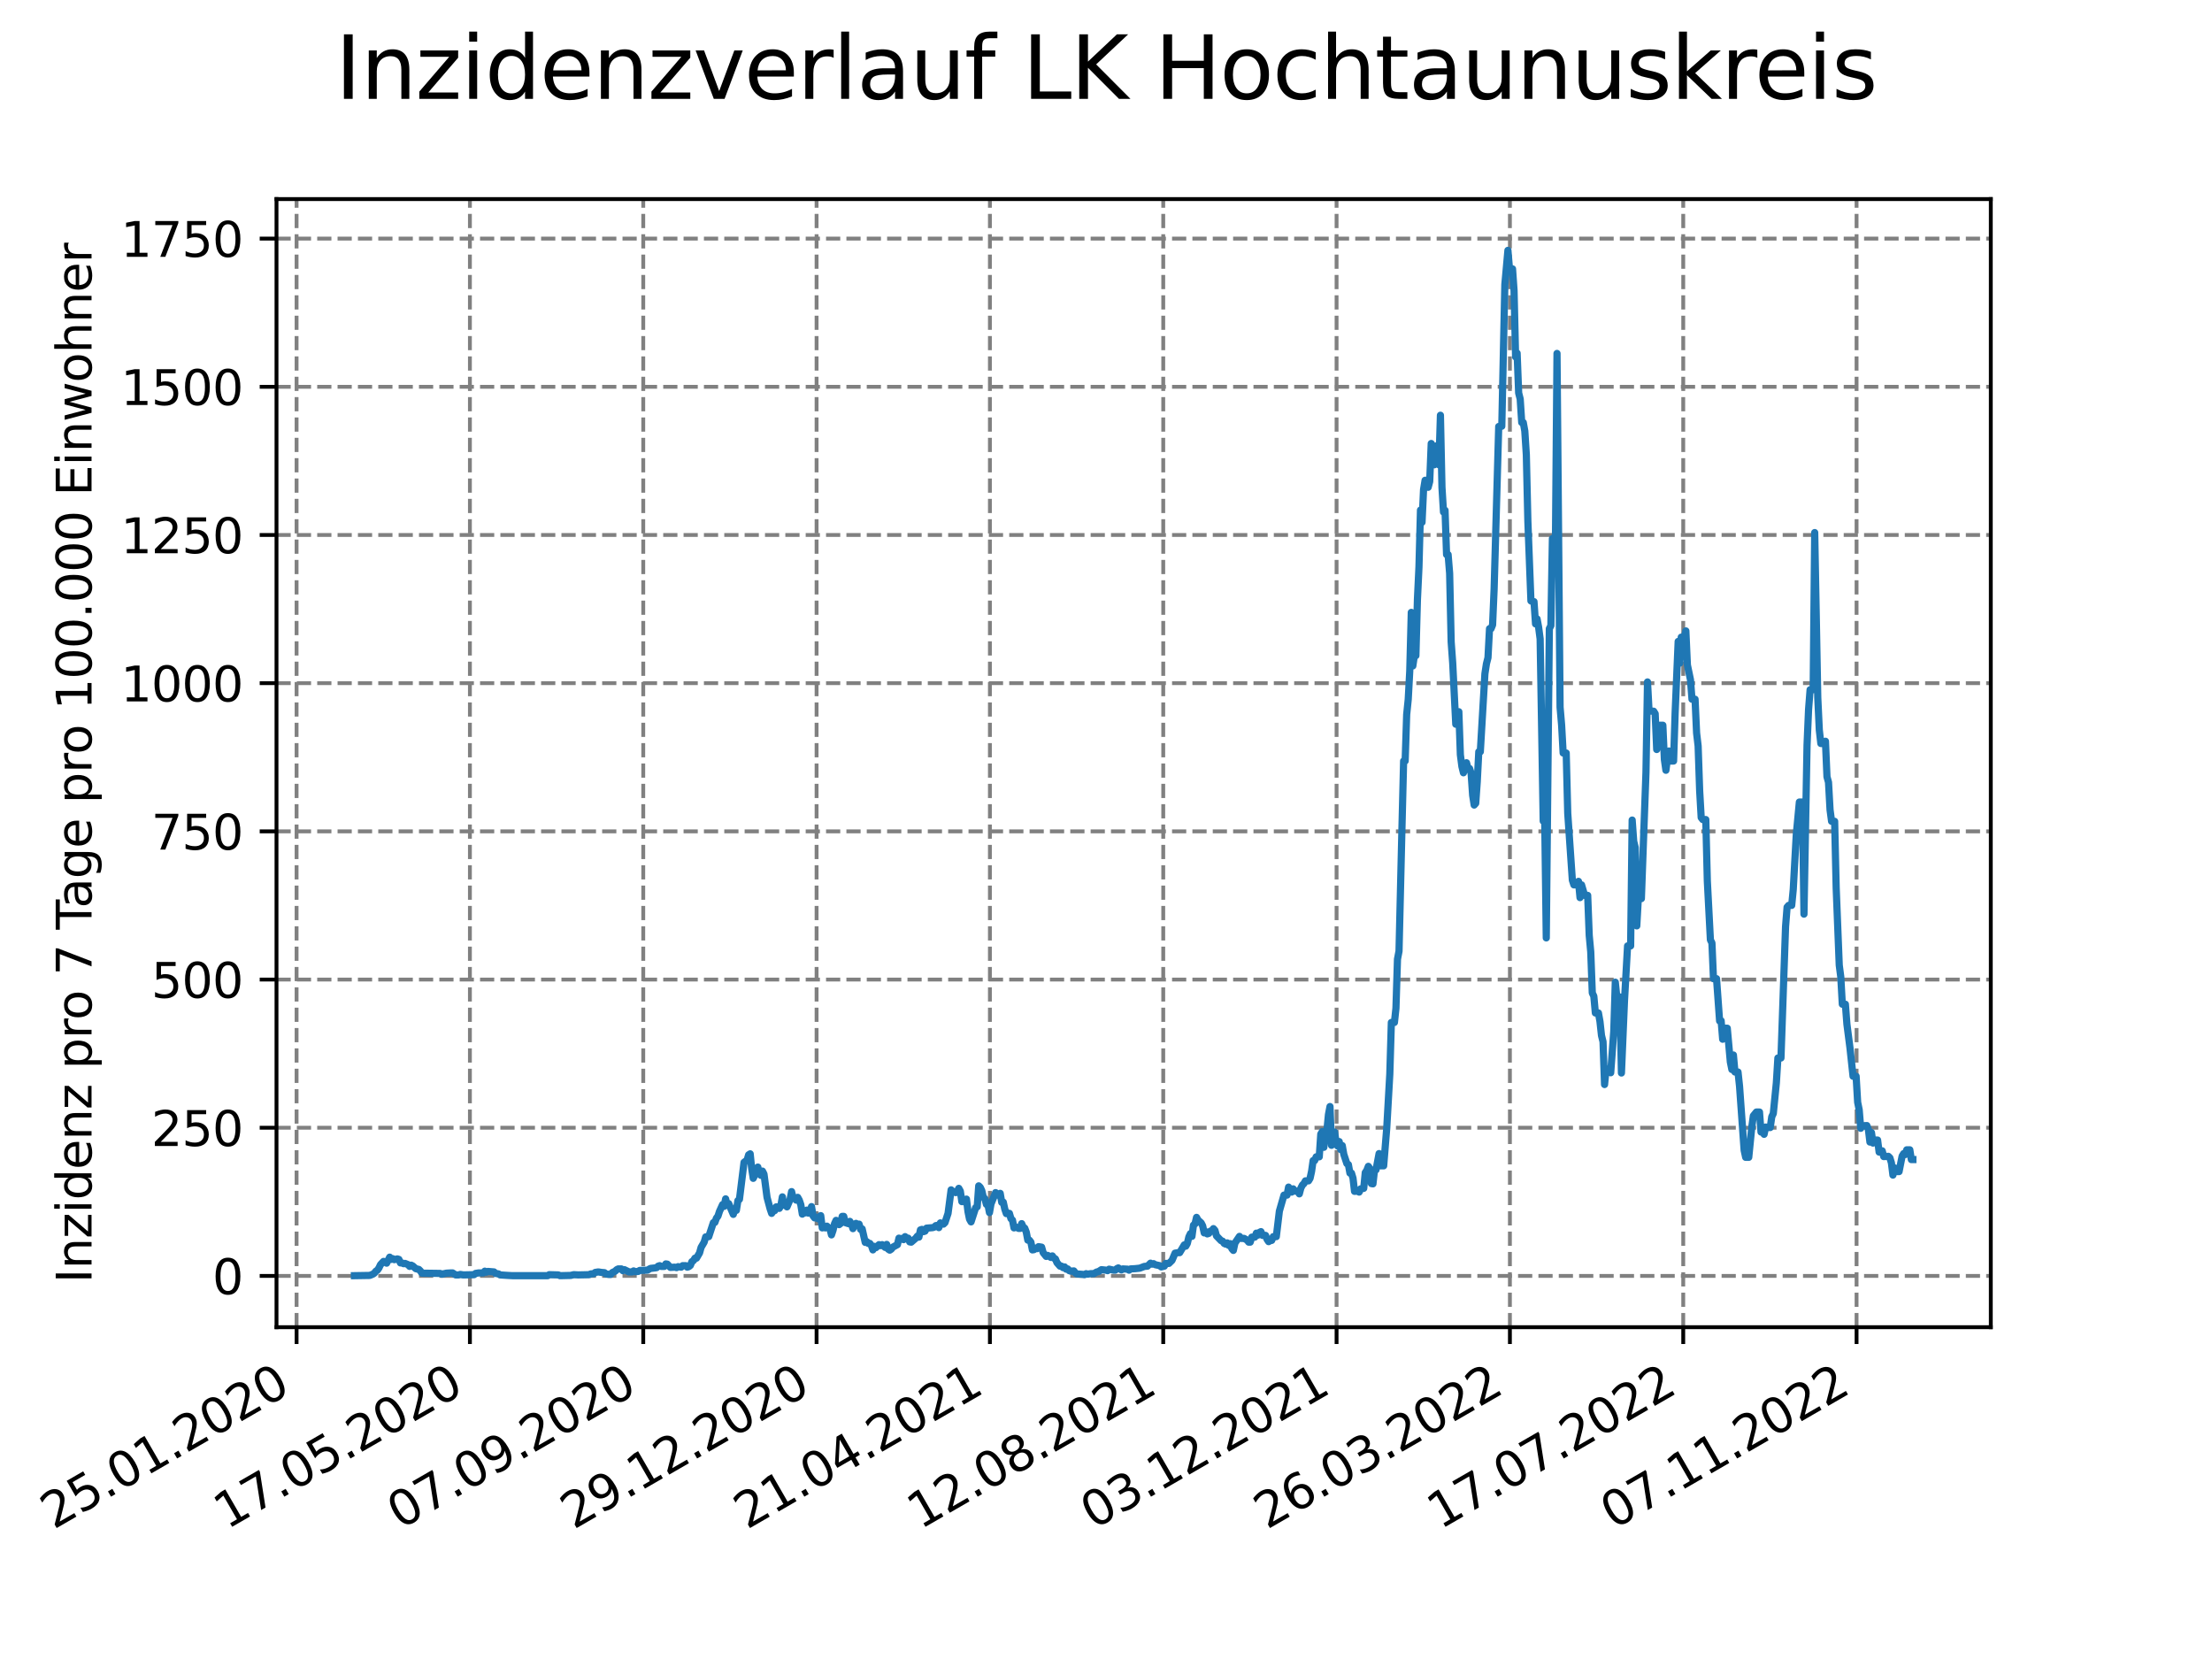 <?xml version="1.0" encoding="utf-8" standalone="no"?>
<!DOCTYPE svg PUBLIC "-//W3C//DTD SVG 1.1//EN"
  "http://www.w3.org/Graphics/SVG/1.1/DTD/svg11.dtd">
<svg xmlns:xlink="http://www.w3.org/1999/xlink" width="460.8pt" height="345.6pt" viewBox="0 0 460.8 345.6" xmlns="http://www.w3.org/2000/svg" version="1.1">
 <defs>
  <style type="text/css">*{stroke-linejoin: round; stroke-linecap: butt}</style>
 </defs>
 <g id="figure_1">
  <g id="patch_1">
   <path d="M 0 345.6 
L 460.8 345.6 
L 460.8 0 
L 0 0 
z
" style="fill: #ffffff"/>
  </g>
  <g id="axes_1">
   <g id="patch_2">
    <path d="M 57.6 276.48 
L 414.72 276.48 
L 414.72 41.472 
L 57.6 41.472 
z
" style="fill: #ffffff"/>
   </g>
   <g id="matplotlib.axis_1">
    <g id="xtick_1">
     <g id="line2d_1">
      <path d="M 61.783 276.48 
L 61.783 41.472 
" clip-path="url(#pf476e5c299)" style="fill: none; stroke-dasharray: 2.96,1.28; stroke-dashoffset: 0; stroke: #808080; stroke-width: 0.8"/>
     </g>
     <g id="line2d_2">
      <defs>
       <path id="m85872a857e" d="M 0 0 
L 0 3.5 
" style="stroke: #000000; stroke-width: 0.8"/>
      </defs>
      <g>
       <use xlink:href="#m85872a857e" x="61.783" y="276.48" style="stroke: #000000; stroke-width: 0.8"/>
      </g>
     </g>
     <g id="text_1">
      <!-- 25.01.2020 -->
      <g transform="translate(11.158 318.689) rotate(-30) scale(0.1 -0.1)">
       <defs>
        <path id="DejaVuSans-32" d="M 1228 531 
L 3431 531 
L 3431 0 
L 469 0 
L 469 531 
Q 828 903 1448 1529 
Q 2069 2156 2228 2338 
Q 2531 2678 2651 2914 
Q 2772 3150 2772 3378 
Q 2772 3750 2511 3984 
Q 2250 4219 1831 4219 
Q 1534 4219 1204 4116 
Q 875 4013 500 3803 
L 500 4441 
Q 881 4594 1212 4672 
Q 1544 4750 1819 4750 
Q 2544 4750 2975 4387 
Q 3406 4025 3406 3419 
Q 3406 3131 3298 2873 
Q 3191 2616 2906 2266 
Q 2828 2175 2409 1742 
Q 1991 1309 1228 531 
z
" transform="scale(0.016)"/>
        <path id="DejaVuSans-35" d="M 691 4666 
L 3169 4666 
L 3169 4134 
L 1269 4134 
L 1269 2991 
Q 1406 3038 1543 3061 
Q 1681 3084 1819 3084 
Q 2600 3084 3056 2656 
Q 3513 2228 3513 1497 
Q 3513 744 3044 326 
Q 2575 -91 1722 -91 
Q 1428 -91 1123 -41 
Q 819 9 494 109 
L 494 744 
Q 775 591 1075 516 
Q 1375 441 1709 441 
Q 2250 441 2565 725 
Q 2881 1009 2881 1497 
Q 2881 1984 2565 2268 
Q 2250 2553 1709 2553 
Q 1456 2553 1204 2497 
Q 953 2441 691 2322 
L 691 4666 
z
" transform="scale(0.016)"/>
        <path id="DejaVuSans-2e" d="M 684 794 
L 1344 794 
L 1344 0 
L 684 0 
L 684 794 
z
" transform="scale(0.016)"/>
        <path id="DejaVuSans-30" d="M 2034 4250 
Q 1547 4250 1301 3770 
Q 1056 3291 1056 2328 
Q 1056 1369 1301 889 
Q 1547 409 2034 409 
Q 2525 409 2770 889 
Q 3016 1369 3016 2328 
Q 3016 3291 2770 3770 
Q 2525 4250 2034 4250 
z
M 2034 4750 
Q 2819 4750 3233 4129 
Q 3647 3509 3647 2328 
Q 3647 1150 3233 529 
Q 2819 -91 2034 -91 
Q 1250 -91 836 529 
Q 422 1150 422 2328 
Q 422 3509 836 4129 
Q 1250 4750 2034 4750 
z
" transform="scale(0.016)"/>
        <path id="DejaVuSans-31" d="M 794 531 
L 1825 531 
L 1825 4091 
L 703 3866 
L 703 4441 
L 1819 4666 
L 2450 4666 
L 2450 531 
L 3481 531 
L 3481 0 
L 794 0 
L 794 531 
z
" transform="scale(0.016)"/>
       </defs>
       <use xlink:href="#DejaVuSans-32"/>
       <use xlink:href="#DejaVuSans-35" x="63.623"/>
       <use xlink:href="#DejaVuSans-2e" x="127.246"/>
       <use xlink:href="#DejaVuSans-30" x="159.033"/>
       <use xlink:href="#DejaVuSans-31" x="222.656"/>
       <use xlink:href="#DejaVuSans-2e" x="286.279"/>
       <use xlink:href="#DejaVuSans-32" x="318.066"/>
       <use xlink:href="#DejaVuSans-30" x="381.689"/>
       <use xlink:href="#DejaVuSans-32" x="445.312"/>
       <use xlink:href="#DejaVuSans-30" x="508.936"/>
      </g>
     </g>
    </g>
    <g id="xtick_2">
     <g id="line2d_3">
      <path d="M 97.892 276.48 
L 97.892 41.472 
" clip-path="url(#pf476e5c299)" style="fill: none; stroke-dasharray: 2.96,1.28; stroke-dashoffset: 0; stroke: #808080; stroke-width: 0.8"/>
     </g>
     <g id="line2d_4">
      <g>
       <use xlink:href="#m85872a857e" x="97.892" y="276.48" style="stroke: #000000; stroke-width: 0.8"/>
      </g>
     </g>
     <g id="text_2">
      <!-- 17.05.2020 -->
      <g transform="translate(47.266 318.689) rotate(-30) scale(0.1 -0.1)">
       <defs>
        <path id="DejaVuSans-37" d="M 525 4666 
L 3525 4666 
L 3525 4397 
L 1831 0 
L 1172 0 
L 2766 4134 
L 525 4134 
L 525 4666 
z
" transform="scale(0.016)"/>
       </defs>
       <use xlink:href="#DejaVuSans-31"/>
       <use xlink:href="#DejaVuSans-37" x="63.623"/>
       <use xlink:href="#DejaVuSans-2e" x="127.246"/>
       <use xlink:href="#DejaVuSans-30" x="159.033"/>
       <use xlink:href="#DejaVuSans-35" x="222.656"/>
       <use xlink:href="#DejaVuSans-2e" x="286.279"/>
       <use xlink:href="#DejaVuSans-32" x="318.066"/>
       <use xlink:href="#DejaVuSans-30" x="381.689"/>
       <use xlink:href="#DejaVuSans-32" x="445.312"/>
       <use xlink:href="#DejaVuSans-30" x="508.936"/>
      </g>
     </g>
    </g>
    <g id="xtick_3">
     <g id="line2d_5">
      <path d="M 134 276.48 
L 134 41.472 
" clip-path="url(#pf476e5c299)" style="fill: none; stroke-dasharray: 2.96,1.28; stroke-dashoffset: 0; stroke: #808080; stroke-width: 0.8"/>
     </g>
     <g id="line2d_6">
      <g>
       <use xlink:href="#m85872a857e" x="134" y="276.48" style="stroke: #000000; stroke-width: 0.8"/>
      </g>
     </g>
     <g id="text_3">
      <!-- 07.09.2020 -->
      <g transform="translate(83.375 318.689) rotate(-30) scale(0.1 -0.1)">
       <defs>
        <path id="DejaVuSans-39" d="M 703 97 
L 703 672 
Q 941 559 1184 500 
Q 1428 441 1663 441 
Q 2288 441 2617 861 
Q 2947 1281 2994 2138 
Q 2813 1869 2534 1725 
Q 2256 1581 1919 1581 
Q 1219 1581 811 2004 
Q 403 2428 403 3163 
Q 403 3881 828 4315 
Q 1253 4750 1959 4750 
Q 2769 4750 3195 4129 
Q 3622 3509 3622 2328 
Q 3622 1225 3098 567 
Q 2575 -91 1691 -91 
Q 1453 -91 1209 -44 
Q 966 3 703 97 
z
M 1959 2075 
Q 2384 2075 2632 2365 
Q 2881 2656 2881 3163 
Q 2881 3666 2632 3958 
Q 2384 4250 1959 4250 
Q 1534 4250 1286 3958 
Q 1038 3666 1038 3163 
Q 1038 2656 1286 2365 
Q 1534 2075 1959 2075 
z
" transform="scale(0.016)"/>
       </defs>
       <use xlink:href="#DejaVuSans-30"/>
       <use xlink:href="#DejaVuSans-37" x="63.623"/>
       <use xlink:href="#DejaVuSans-2e" x="127.246"/>
       <use xlink:href="#DejaVuSans-30" x="159.033"/>
       <use xlink:href="#DejaVuSans-39" x="222.656"/>
       <use xlink:href="#DejaVuSans-2e" x="286.279"/>
       <use xlink:href="#DejaVuSans-32" x="318.066"/>
       <use xlink:href="#DejaVuSans-30" x="381.689"/>
       <use xlink:href="#DejaVuSans-32" x="445.312"/>
       <use xlink:href="#DejaVuSans-30" x="508.936"/>
      </g>
     </g>
    </g>
    <g id="xtick_4">
     <g id="line2d_7">
      <path d="M 170.108 276.48 
L 170.108 41.472 
" clip-path="url(#pf476e5c299)" style="fill: none; stroke-dasharray: 2.96,1.28; stroke-dashoffset: 0; stroke: #808080; stroke-width: 0.8"/>
     </g>
     <g id="line2d_8">
      <g>
       <use xlink:href="#m85872a857e" x="170.108" y="276.48" style="stroke: #000000; stroke-width: 0.8"/>
      </g>
     </g>
     <g id="text_4">
      <!-- 29.12.2020 -->
      <g transform="translate(119.483 318.689) rotate(-30) scale(0.1 -0.1)">
       <use xlink:href="#DejaVuSans-32"/>
       <use xlink:href="#DejaVuSans-39" x="63.623"/>
       <use xlink:href="#DejaVuSans-2e" x="127.246"/>
       <use xlink:href="#DejaVuSans-31" x="159.033"/>
       <use xlink:href="#DejaVuSans-32" x="222.656"/>
       <use xlink:href="#DejaVuSans-2e" x="286.279"/>
       <use xlink:href="#DejaVuSans-32" x="318.066"/>
       <use xlink:href="#DejaVuSans-30" x="381.689"/>
       <use xlink:href="#DejaVuSans-32" x="445.312"/>
       <use xlink:href="#DejaVuSans-30" x="508.936"/>
      </g>
     </g>
    </g>
    <g id="xtick_5">
     <g id="line2d_9">
      <path d="M 206.216 276.48 
L 206.216 41.472 
" clip-path="url(#pf476e5c299)" style="fill: none; stroke-dasharray: 2.96,1.28; stroke-dashoffset: 0; stroke: #808080; stroke-width: 0.8"/>
     </g>
     <g id="line2d_10">
      <g>
       <use xlink:href="#m85872a857e" x="206.216" y="276.48" style="stroke: #000000; stroke-width: 0.8"/>
      </g>
     </g>
     <g id="text_5">
      <!-- 21.04.2021 -->
      <g transform="translate(155.591 318.689) rotate(-30) scale(0.1 -0.1)">
       <defs>
        <path id="DejaVuSans-34" d="M 2419 4116 
L 825 1625 
L 2419 1625 
L 2419 4116 
z
M 2253 4666 
L 3047 4666 
L 3047 1625 
L 3713 1625 
L 3713 1100 
L 3047 1100 
L 3047 0 
L 2419 0 
L 2419 1100 
L 313 1100 
L 313 1709 
L 2253 4666 
z
" transform="scale(0.016)"/>
       </defs>
       <use xlink:href="#DejaVuSans-32"/>
       <use xlink:href="#DejaVuSans-31" x="63.623"/>
       <use xlink:href="#DejaVuSans-2e" x="127.246"/>
       <use xlink:href="#DejaVuSans-30" x="159.033"/>
       <use xlink:href="#DejaVuSans-34" x="222.656"/>
       <use xlink:href="#DejaVuSans-2e" x="286.279"/>
       <use xlink:href="#DejaVuSans-32" x="318.066"/>
       <use xlink:href="#DejaVuSans-30" x="381.689"/>
       <use xlink:href="#DejaVuSans-32" x="445.312"/>
       <use xlink:href="#DejaVuSans-31" x="508.936"/>
      </g>
     </g>
    </g>
    <g id="xtick_6">
     <g id="line2d_11">
      <path d="M 242.324 276.48 
L 242.324 41.472 
" clip-path="url(#pf476e5c299)" style="fill: none; stroke-dasharray: 2.96,1.28; stroke-dashoffset: 0; stroke: #808080; stroke-width: 0.8"/>
     </g>
     <g id="line2d_12">
      <g>
       <use xlink:href="#m85872a857e" x="242.324" y="276.48" style="stroke: #000000; stroke-width: 0.8"/>
      </g>
     </g>
     <g id="text_6">
      <!-- 12.08.2021 -->
      <g transform="translate(191.699 318.689) rotate(-30) scale(0.1 -0.1)">
       <defs>
        <path id="DejaVuSans-38" d="M 2034 2216 
Q 1584 2216 1326 1975 
Q 1069 1734 1069 1313 
Q 1069 891 1326 650 
Q 1584 409 2034 409 
Q 2484 409 2743 651 
Q 3003 894 3003 1313 
Q 3003 1734 2745 1975 
Q 2488 2216 2034 2216 
z
M 1403 2484 
Q 997 2584 770 2862 
Q 544 3141 544 3541 
Q 544 4100 942 4425 
Q 1341 4750 2034 4750 
Q 2731 4750 3128 4425 
Q 3525 4100 3525 3541 
Q 3525 3141 3298 2862 
Q 3072 2584 2669 2484 
Q 3125 2378 3379 2068 
Q 3634 1759 3634 1313 
Q 3634 634 3220 271 
Q 2806 -91 2034 -91 
Q 1263 -91 848 271 
Q 434 634 434 1313 
Q 434 1759 690 2068 
Q 947 2378 1403 2484 
z
M 1172 3481 
Q 1172 3119 1398 2916 
Q 1625 2713 2034 2713 
Q 2441 2713 2670 2916 
Q 2900 3119 2900 3481 
Q 2900 3844 2670 4047 
Q 2441 4250 2034 4250 
Q 1625 4250 1398 4047 
Q 1172 3844 1172 3481 
z
" transform="scale(0.016)"/>
       </defs>
       <use xlink:href="#DejaVuSans-31"/>
       <use xlink:href="#DejaVuSans-32" x="63.623"/>
       <use xlink:href="#DejaVuSans-2e" x="127.246"/>
       <use xlink:href="#DejaVuSans-30" x="159.033"/>
       <use xlink:href="#DejaVuSans-38" x="222.656"/>
       <use xlink:href="#DejaVuSans-2e" x="286.279"/>
       <use xlink:href="#DejaVuSans-32" x="318.066"/>
       <use xlink:href="#DejaVuSans-30" x="381.689"/>
       <use xlink:href="#DejaVuSans-32" x="445.312"/>
       <use xlink:href="#DejaVuSans-31" x="508.936"/>
      </g>
     </g>
    </g>
    <g id="xtick_7">
     <g id="line2d_13">
      <path d="M 278.433 276.48 
L 278.433 41.472 
" clip-path="url(#pf476e5c299)" style="fill: none; stroke-dasharray: 2.96,1.28; stroke-dashoffset: 0; stroke: #808080; stroke-width: 0.8"/>
     </g>
     <g id="line2d_14">
      <g>
       <use xlink:href="#m85872a857e" x="278.433" y="276.48" style="stroke: #000000; stroke-width: 0.8"/>
      </g>
     </g>
     <g id="text_7">
      <!-- 03.12.2021 -->
      <g transform="translate(227.808 318.689) rotate(-30) scale(0.1 -0.1)">
       <defs>
        <path id="DejaVuSans-33" d="M 2597 2516 
Q 3050 2419 3304 2112 
Q 3559 1806 3559 1356 
Q 3559 666 3084 287 
Q 2609 -91 1734 -91 
Q 1441 -91 1130 -33 
Q 819 25 488 141 
L 488 750 
Q 750 597 1062 519 
Q 1375 441 1716 441 
Q 2309 441 2620 675 
Q 2931 909 2931 1356 
Q 2931 1769 2642 2001 
Q 2353 2234 1838 2234 
L 1294 2234 
L 1294 2753 
L 1863 2753 
Q 2328 2753 2575 2939 
Q 2822 3125 2822 3475 
Q 2822 3834 2567 4026 
Q 2313 4219 1838 4219 
Q 1578 4219 1281 4162 
Q 984 4106 628 3988 
L 628 4550 
Q 988 4650 1302 4700 
Q 1616 4750 1894 4750 
Q 2613 4750 3031 4423 
Q 3450 4097 3450 3541 
Q 3450 3153 3228 2886 
Q 3006 2619 2597 2516 
z
" transform="scale(0.016)"/>
       </defs>
       <use xlink:href="#DejaVuSans-30"/>
       <use xlink:href="#DejaVuSans-33" x="63.623"/>
       <use xlink:href="#DejaVuSans-2e" x="127.246"/>
       <use xlink:href="#DejaVuSans-31" x="159.033"/>
       <use xlink:href="#DejaVuSans-32" x="222.656"/>
       <use xlink:href="#DejaVuSans-2e" x="286.279"/>
       <use xlink:href="#DejaVuSans-32" x="318.066"/>
       <use xlink:href="#DejaVuSans-30" x="381.689"/>
       <use xlink:href="#DejaVuSans-32" x="445.312"/>
       <use xlink:href="#DejaVuSans-31" x="508.936"/>
      </g>
     </g>
    </g>
    <g id="xtick_8">
     <g id="line2d_15">
      <path d="M 314.541 276.48 
L 314.541 41.472 
" clip-path="url(#pf476e5c299)" style="fill: none; stroke-dasharray: 2.96,1.28; stroke-dashoffset: 0; stroke: #808080; stroke-width: 0.8"/>
     </g>
     <g id="line2d_16">
      <g>
       <use xlink:href="#m85872a857e" x="314.541" y="276.48" style="stroke: #000000; stroke-width: 0.8"/>
      </g>
     </g>
     <g id="text_8">
      <!-- 26.03.2022 -->
      <g transform="translate(263.916 318.689) rotate(-30) scale(0.1 -0.1)">
       <defs>
        <path id="DejaVuSans-36" d="M 2113 2584 
Q 1688 2584 1439 2293 
Q 1191 2003 1191 1497 
Q 1191 994 1439 701 
Q 1688 409 2113 409 
Q 2538 409 2786 701 
Q 3034 994 3034 1497 
Q 3034 2003 2786 2293 
Q 2538 2584 2113 2584 
z
M 3366 4563 
L 3366 3988 
Q 3128 4100 2886 4159 
Q 2644 4219 2406 4219 
Q 1781 4219 1451 3797 
Q 1122 3375 1075 2522 
Q 1259 2794 1537 2939 
Q 1816 3084 2150 3084 
Q 2853 3084 3261 2657 
Q 3669 2231 3669 1497 
Q 3669 778 3244 343 
Q 2819 -91 2113 -91 
Q 1303 -91 875 529 
Q 447 1150 447 2328 
Q 447 3434 972 4092 
Q 1497 4750 2381 4750 
Q 2619 4750 2861 4703 
Q 3103 4656 3366 4563 
z
" transform="scale(0.016)"/>
       </defs>
       <use xlink:href="#DejaVuSans-32"/>
       <use xlink:href="#DejaVuSans-36" x="63.623"/>
       <use xlink:href="#DejaVuSans-2e" x="127.246"/>
       <use xlink:href="#DejaVuSans-30" x="159.033"/>
       <use xlink:href="#DejaVuSans-33" x="222.656"/>
       <use xlink:href="#DejaVuSans-2e" x="286.279"/>
       <use xlink:href="#DejaVuSans-32" x="318.066"/>
       <use xlink:href="#DejaVuSans-30" x="381.689"/>
       <use xlink:href="#DejaVuSans-32" x="445.312"/>
       <use xlink:href="#DejaVuSans-32" x="508.936"/>
      </g>
     </g>
    </g>
    <g id="xtick_9">
     <g id="line2d_17">
      <path d="M 350.649 276.48 
L 350.649 41.472 
" clip-path="url(#pf476e5c299)" style="fill: none; stroke-dasharray: 2.96,1.28; stroke-dashoffset: 0; stroke: #808080; stroke-width: 0.8"/>
     </g>
     <g id="line2d_18">
      <g>
       <use xlink:href="#m85872a857e" x="350.649" y="276.48" style="stroke: #000000; stroke-width: 0.8"/>
      </g>
     </g>
     <g id="text_9">
      <!-- 17.07.2022 -->
      <g transform="translate(300.024 318.689) rotate(-30) scale(0.1 -0.1)">
       <use xlink:href="#DejaVuSans-31"/>
       <use xlink:href="#DejaVuSans-37" x="63.623"/>
       <use xlink:href="#DejaVuSans-2e" x="127.246"/>
       <use xlink:href="#DejaVuSans-30" x="159.033"/>
       <use xlink:href="#DejaVuSans-37" x="222.656"/>
       <use xlink:href="#DejaVuSans-2e" x="286.279"/>
       <use xlink:href="#DejaVuSans-32" x="318.066"/>
       <use xlink:href="#DejaVuSans-30" x="381.689"/>
       <use xlink:href="#DejaVuSans-32" x="445.312"/>
       <use xlink:href="#DejaVuSans-32" x="508.936"/>
      </g>
     </g>
    </g>
    <g id="xtick_10">
     <g id="line2d_19">
      <path d="M 386.757 276.48 
L 386.757 41.472 
" clip-path="url(#pf476e5c299)" style="fill: none; stroke-dasharray: 2.96,1.28; stroke-dashoffset: 0; stroke: #808080; stroke-width: 0.8"/>
     </g>
     <g id="line2d_20">
      <g>
       <use xlink:href="#m85872a857e" x="386.757" y="276.48" style="stroke: #000000; stroke-width: 0.8"/>
      </g>
     </g>
     <g id="text_10">
      <!-- 07.11.2022 -->
      <g transform="translate(336.132 318.689) rotate(-30) scale(0.1 -0.1)">
       <use xlink:href="#DejaVuSans-30"/>
       <use xlink:href="#DejaVuSans-37" x="63.623"/>
       <use xlink:href="#DejaVuSans-2e" x="127.246"/>
       <use xlink:href="#DejaVuSans-31" x="159.033"/>
       <use xlink:href="#DejaVuSans-31" x="222.656"/>
       <use xlink:href="#DejaVuSans-2e" x="286.279"/>
       <use xlink:href="#DejaVuSans-32" x="318.066"/>
       <use xlink:href="#DejaVuSans-30" x="381.689"/>
       <use xlink:href="#DejaVuSans-32" x="445.312"/>
       <use xlink:href="#DejaVuSans-32" x="508.936"/>
      </g>
     </g>
    </g>
   </g>
   <g id="matplotlib.axis_2">
    <g id="ytick_1">
     <g id="line2d_21">
      <path d="M 57.6 265.798 
L 414.72 265.798 
" clip-path="url(#pf476e5c299)" style="fill: none; stroke-dasharray: 2.96,1.28; stroke-dashoffset: 0; stroke: #808080; stroke-width: 0.8"/>
     </g>
     <g id="line2d_22">
      <defs>
       <path id="m84d04bc762" d="M 0 0 
L -3.5 0 
" style="stroke: #000000; stroke-width: 0.8"/>
      </defs>
      <g>
       <use xlink:href="#m84d04bc762" x="57.6" y="265.798" style="stroke: #000000; stroke-width: 0.8"/>
      </g>
     </g>
     <g id="text_11">
      <!-- 0 -->
      <g transform="translate(44.237 269.597) scale(0.1 -0.1)">
       <use xlink:href="#DejaVuSans-30"/>
      </g>
     </g>
    </g>
    <g id="ytick_2">
     <g id="line2d_23">
      <path d="M 57.6 234.927 
L 414.72 234.927 
" clip-path="url(#pf476e5c299)" style="fill: none; stroke-dasharray: 2.96,1.28; stroke-dashoffset: 0; stroke: #808080; stroke-width: 0.8"/>
     </g>
     <g id="line2d_24">
      <g>
       <use xlink:href="#m84d04bc762" x="57.6" y="234.927" style="stroke: #000000; stroke-width: 0.8"/>
      </g>
     </g>
     <g id="text_12">
      <!-- 250 -->
      <g transform="translate(31.512 238.727) scale(0.1 -0.1)">
       <use xlink:href="#DejaVuSans-32"/>
       <use xlink:href="#DejaVuSans-35" x="63.623"/>
       <use xlink:href="#DejaVuSans-30" x="127.246"/>
      </g>
     </g>
    </g>
    <g id="ytick_3">
     <g id="line2d_25">
      <path d="M 57.6 204.057 
L 414.72 204.057 
" clip-path="url(#pf476e5c299)" style="fill: none; stroke-dasharray: 2.96,1.28; stroke-dashoffset: 0; stroke: #808080; stroke-width: 0.8"/>
     </g>
     <g id="line2d_26">
      <g>
       <use xlink:href="#m84d04bc762" x="57.6" y="204.057" style="stroke: #000000; stroke-width: 0.8"/>
      </g>
     </g>
     <g id="text_13">
      <!-- 500 -->
      <g transform="translate(31.512 207.856) scale(0.1 -0.1)">
       <use xlink:href="#DejaVuSans-35"/>
       <use xlink:href="#DejaVuSans-30" x="63.623"/>
       <use xlink:href="#DejaVuSans-30" x="127.246"/>
      </g>
     </g>
    </g>
    <g id="ytick_4">
     <g id="line2d_27">
      <path d="M 57.6 173.187 
L 414.72 173.187 
" clip-path="url(#pf476e5c299)" style="fill: none; stroke-dasharray: 2.96,1.28; stroke-dashoffset: 0; stroke: #808080; stroke-width: 0.8"/>
     </g>
     <g id="line2d_28">
      <g>
       <use xlink:href="#m84d04bc762" x="57.6" y="173.187" style="stroke: #000000; stroke-width: 0.8"/>
      </g>
     </g>
     <g id="text_14">
      <!-- 750 -->
      <g transform="translate(31.512 176.986) scale(0.1 -0.1)">
       <use xlink:href="#DejaVuSans-37"/>
       <use xlink:href="#DejaVuSans-35" x="63.623"/>
       <use xlink:href="#DejaVuSans-30" x="127.246"/>
      </g>
     </g>
    </g>
    <g id="ytick_5">
     <g id="line2d_29">
      <path d="M 57.6 142.316 
L 414.72 142.316 
" clip-path="url(#pf476e5c299)" style="fill: none; stroke-dasharray: 2.96,1.28; stroke-dashoffset: 0; stroke: #808080; stroke-width: 0.8"/>
     </g>
     <g id="line2d_30">
      <g>
       <use xlink:href="#m84d04bc762" x="57.6" y="142.316" style="stroke: #000000; stroke-width: 0.8"/>
      </g>
     </g>
     <g id="text_15">
      <!-- 1000 -->
      <g transform="translate(25.15 146.115) scale(0.1 -0.1)">
       <use xlink:href="#DejaVuSans-31"/>
       <use xlink:href="#DejaVuSans-30" x="63.623"/>
       <use xlink:href="#DejaVuSans-30" x="127.246"/>
       <use xlink:href="#DejaVuSans-30" x="190.869"/>
      </g>
     </g>
    </g>
    <g id="ytick_6">
     <g id="line2d_31">
      <path d="M 57.6 111.446 
L 414.72 111.446 
" clip-path="url(#pf476e5c299)" style="fill: none; stroke-dasharray: 2.96,1.28; stroke-dashoffset: 0; stroke: #808080; stroke-width: 0.8"/>
     </g>
     <g id="line2d_32">
      <g>
       <use xlink:href="#m84d04bc762" x="57.6" y="111.446" style="stroke: #000000; stroke-width: 0.8"/>
      </g>
     </g>
     <g id="text_16">
      <!-- 1250 -->
      <g transform="translate(25.15 115.245) scale(0.1 -0.1)">
       <use xlink:href="#DejaVuSans-31"/>
       <use xlink:href="#DejaVuSans-32" x="63.623"/>
       <use xlink:href="#DejaVuSans-35" x="127.246"/>
       <use xlink:href="#DejaVuSans-30" x="190.869"/>
      </g>
     </g>
    </g>
    <g id="ytick_7">
     <g id="line2d_33">
      <path d="M 57.6 80.575 
L 414.72 80.575 
" clip-path="url(#pf476e5c299)" style="fill: none; stroke-dasharray: 2.96,1.28; stroke-dashoffset: 0; stroke: #808080; stroke-width: 0.8"/>
     </g>
     <g id="line2d_34">
      <g>
       <use xlink:href="#m84d04bc762" x="57.6" y="80.575" style="stroke: #000000; stroke-width: 0.8"/>
      </g>
     </g>
     <g id="text_17">
      <!-- 1500 -->
      <g transform="translate(25.15 84.374) scale(0.1 -0.1)">
       <use xlink:href="#DejaVuSans-31"/>
       <use xlink:href="#DejaVuSans-35" x="63.623"/>
       <use xlink:href="#DejaVuSans-30" x="127.246"/>
       <use xlink:href="#DejaVuSans-30" x="190.869"/>
      </g>
     </g>
    </g>
    <g id="ytick_8">
     <g id="line2d_35">
      <path d="M 57.6 49.705 
L 414.72 49.705 
" clip-path="url(#pf476e5c299)" style="fill: none; stroke-dasharray: 2.96,1.28; stroke-dashoffset: 0; stroke: #808080; stroke-width: 0.8"/>
     </g>
     <g id="line2d_36">
      <g>
       <use xlink:href="#m84d04bc762" x="57.6" y="49.705" style="stroke: #000000; stroke-width: 0.8"/>
      </g>
     </g>
     <g id="text_18">
      <!-- 1750 -->
      <g transform="translate(25.15 53.504) scale(0.1 -0.1)">
       <use xlink:href="#DejaVuSans-31"/>
       <use xlink:href="#DejaVuSans-37" x="63.623"/>
       <use xlink:href="#DejaVuSans-35" x="127.246"/>
       <use xlink:href="#DejaVuSans-30" x="190.869"/>
      </g>
     </g>
    </g>
    <g id="text_19">
     <!-- Inzidenz pro 7 Tage pro 100.000 Einwohner -->
     <g transform="translate(19.07 267.301) rotate(-90) scale(0.1 -0.1)">
      <defs>
       <path id="DejaVuSans-49" d="M 628 4666 
L 1259 4666 
L 1259 0 
L 628 0 
L 628 4666 
z
" transform="scale(0.016)"/>
       <path id="DejaVuSans-6e" d="M 3513 2113 
L 3513 0 
L 2938 0 
L 2938 2094 
Q 2938 2591 2744 2837 
Q 2550 3084 2163 3084 
Q 1697 3084 1428 2787 
Q 1159 2491 1159 1978 
L 1159 0 
L 581 0 
L 581 3500 
L 1159 3500 
L 1159 2956 
Q 1366 3272 1645 3428 
Q 1925 3584 2291 3584 
Q 2894 3584 3203 3211 
Q 3513 2838 3513 2113 
z
" transform="scale(0.016)"/>
       <path id="DejaVuSans-7a" d="M 353 3500 
L 3084 3500 
L 3084 2975 
L 922 459 
L 3084 459 
L 3084 0 
L 275 0 
L 275 525 
L 2438 3041 
L 353 3041 
L 353 3500 
z
" transform="scale(0.016)"/>
       <path id="DejaVuSans-69" d="M 603 3500 
L 1178 3500 
L 1178 0 
L 603 0 
L 603 3500 
z
M 603 4863 
L 1178 4863 
L 1178 4134 
L 603 4134 
L 603 4863 
z
" transform="scale(0.016)"/>
       <path id="DejaVuSans-64" d="M 2906 2969 
L 2906 4863 
L 3481 4863 
L 3481 0 
L 2906 0 
L 2906 525 
Q 2725 213 2448 61 
Q 2172 -91 1784 -91 
Q 1150 -91 751 415 
Q 353 922 353 1747 
Q 353 2572 751 3078 
Q 1150 3584 1784 3584 
Q 2172 3584 2448 3432 
Q 2725 3281 2906 2969 
z
M 947 1747 
Q 947 1113 1208 752 
Q 1469 391 1925 391 
Q 2381 391 2643 752 
Q 2906 1113 2906 1747 
Q 2906 2381 2643 2742 
Q 2381 3103 1925 3103 
Q 1469 3103 1208 2742 
Q 947 2381 947 1747 
z
" transform="scale(0.016)"/>
       <path id="DejaVuSans-65" d="M 3597 1894 
L 3597 1613 
L 953 1613 
Q 991 1019 1311 708 
Q 1631 397 2203 397 
Q 2534 397 2845 478 
Q 3156 559 3463 722 
L 3463 178 
Q 3153 47 2828 -22 
Q 2503 -91 2169 -91 
Q 1331 -91 842 396 
Q 353 884 353 1716 
Q 353 2575 817 3079 
Q 1281 3584 2069 3584 
Q 2775 3584 3186 3129 
Q 3597 2675 3597 1894 
z
M 3022 2063 
Q 3016 2534 2758 2815 
Q 2500 3097 2075 3097 
Q 1594 3097 1305 2825 
Q 1016 2553 972 2059 
L 3022 2063 
z
" transform="scale(0.016)"/>
       <path id="DejaVuSans-20" transform="scale(0.016)"/>
       <path id="DejaVuSans-70" d="M 1159 525 
L 1159 -1331 
L 581 -1331 
L 581 3500 
L 1159 3500 
L 1159 2969 
Q 1341 3281 1617 3432 
Q 1894 3584 2278 3584 
Q 2916 3584 3314 3078 
Q 3713 2572 3713 1747 
Q 3713 922 3314 415 
Q 2916 -91 2278 -91 
Q 1894 -91 1617 61 
Q 1341 213 1159 525 
z
M 3116 1747 
Q 3116 2381 2855 2742 
Q 2594 3103 2138 3103 
Q 1681 3103 1420 2742 
Q 1159 2381 1159 1747 
Q 1159 1113 1420 752 
Q 1681 391 2138 391 
Q 2594 391 2855 752 
Q 3116 1113 3116 1747 
z
" transform="scale(0.016)"/>
       <path id="DejaVuSans-72" d="M 2631 2963 
Q 2534 3019 2420 3045 
Q 2306 3072 2169 3072 
Q 1681 3072 1420 2755 
Q 1159 2438 1159 1844 
L 1159 0 
L 581 0 
L 581 3500 
L 1159 3500 
L 1159 2956 
Q 1341 3275 1631 3429 
Q 1922 3584 2338 3584 
Q 2397 3584 2469 3576 
Q 2541 3569 2628 3553 
L 2631 2963 
z
" transform="scale(0.016)"/>
       <path id="DejaVuSans-6f" d="M 1959 3097 
Q 1497 3097 1228 2736 
Q 959 2375 959 1747 
Q 959 1119 1226 758 
Q 1494 397 1959 397 
Q 2419 397 2687 759 
Q 2956 1122 2956 1747 
Q 2956 2369 2687 2733 
Q 2419 3097 1959 3097 
z
M 1959 3584 
Q 2709 3584 3137 3096 
Q 3566 2609 3566 1747 
Q 3566 888 3137 398 
Q 2709 -91 1959 -91 
Q 1206 -91 779 398 
Q 353 888 353 1747 
Q 353 2609 779 3096 
Q 1206 3584 1959 3584 
z
" transform="scale(0.016)"/>
       <path id="DejaVuSans-54" d="M -19 4666 
L 3928 4666 
L 3928 4134 
L 2272 4134 
L 2272 0 
L 1638 0 
L 1638 4134 
L -19 4134 
L -19 4666 
z
" transform="scale(0.016)"/>
       <path id="DejaVuSans-61" d="M 2194 1759 
Q 1497 1759 1228 1600 
Q 959 1441 959 1056 
Q 959 750 1161 570 
Q 1363 391 1709 391 
Q 2188 391 2477 730 
Q 2766 1069 2766 1631 
L 2766 1759 
L 2194 1759 
z
M 3341 1997 
L 3341 0 
L 2766 0 
L 2766 531 
Q 2569 213 2275 61 
Q 1981 -91 1556 -91 
Q 1019 -91 701 211 
Q 384 513 384 1019 
Q 384 1609 779 1909 
Q 1175 2209 1959 2209 
L 2766 2209 
L 2766 2266 
Q 2766 2663 2505 2880 
Q 2244 3097 1772 3097 
Q 1472 3097 1187 3025 
Q 903 2953 641 2809 
L 641 3341 
Q 956 3463 1253 3523 
Q 1550 3584 1831 3584 
Q 2591 3584 2966 3190 
Q 3341 2797 3341 1997 
z
" transform="scale(0.016)"/>
       <path id="DejaVuSans-67" d="M 2906 1791 
Q 2906 2416 2648 2759 
Q 2391 3103 1925 3103 
Q 1463 3103 1205 2759 
Q 947 2416 947 1791 
Q 947 1169 1205 825 
Q 1463 481 1925 481 
Q 2391 481 2648 825 
Q 2906 1169 2906 1791 
z
M 3481 434 
Q 3481 -459 3084 -895 
Q 2688 -1331 1869 -1331 
Q 1566 -1331 1297 -1286 
Q 1028 -1241 775 -1147 
L 775 -588 
Q 1028 -725 1275 -790 
Q 1522 -856 1778 -856 
Q 2344 -856 2625 -561 
Q 2906 -266 2906 331 
L 2906 616 
Q 2728 306 2450 153 
Q 2172 0 1784 0 
Q 1141 0 747 490 
Q 353 981 353 1791 
Q 353 2603 747 3093 
Q 1141 3584 1784 3584 
Q 2172 3584 2450 3431 
Q 2728 3278 2906 2969 
L 2906 3500 
L 3481 3500 
L 3481 434 
z
" transform="scale(0.016)"/>
       <path id="DejaVuSans-45" d="M 628 4666 
L 3578 4666 
L 3578 4134 
L 1259 4134 
L 1259 2753 
L 3481 2753 
L 3481 2222 
L 1259 2222 
L 1259 531 
L 3634 531 
L 3634 0 
L 628 0 
L 628 4666 
z
" transform="scale(0.016)"/>
       <path id="DejaVuSans-77" d="M 269 3500 
L 844 3500 
L 1563 769 
L 2278 3500 
L 2956 3500 
L 3675 769 
L 4391 3500 
L 4966 3500 
L 4050 0 
L 3372 0 
L 2619 2869 
L 1863 0 
L 1184 0 
L 269 3500 
z
" transform="scale(0.016)"/>
       <path id="DejaVuSans-68" d="M 3513 2113 
L 3513 0 
L 2938 0 
L 2938 2094 
Q 2938 2591 2744 2837 
Q 2550 3084 2163 3084 
Q 1697 3084 1428 2787 
Q 1159 2491 1159 1978 
L 1159 0 
L 581 0 
L 581 4863 
L 1159 4863 
L 1159 2956 
Q 1366 3272 1645 3428 
Q 1925 3584 2291 3584 
Q 2894 3584 3203 3211 
Q 3513 2838 3513 2113 
z
" transform="scale(0.016)"/>
      </defs>
      <use xlink:href="#DejaVuSans-49"/>
      <use xlink:href="#DejaVuSans-6e" x="29.492"/>
      <use xlink:href="#DejaVuSans-7a" x="92.871"/>
      <use xlink:href="#DejaVuSans-69" x="145.361"/>
      <use xlink:href="#DejaVuSans-64" x="173.145"/>
      <use xlink:href="#DejaVuSans-65" x="236.621"/>
      <use xlink:href="#DejaVuSans-6e" x="298.145"/>
      <use xlink:href="#DejaVuSans-7a" x="361.523"/>
      <use xlink:href="#DejaVuSans-20" x="414.014"/>
      <use xlink:href="#DejaVuSans-70" x="445.801"/>
      <use xlink:href="#DejaVuSans-72" x="509.277"/>
      <use xlink:href="#DejaVuSans-6f" x="548.141"/>
      <use xlink:href="#DejaVuSans-20" x="609.322"/>
      <use xlink:href="#DejaVuSans-37" x="641.109"/>
      <use xlink:href="#DejaVuSans-20" x="704.732"/>
      <use xlink:href="#DejaVuSans-54" x="736.52"/>
      <use xlink:href="#DejaVuSans-61" x="781.104"/>
      <use xlink:href="#DejaVuSans-67" x="842.383"/>
      <use xlink:href="#DejaVuSans-65" x="905.859"/>
      <use xlink:href="#DejaVuSans-20" x="967.383"/>
      <use xlink:href="#DejaVuSans-70" x="999.17"/>
      <use xlink:href="#DejaVuSans-72" x="1062.646"/>
      <use xlink:href="#DejaVuSans-6f" x="1101.51"/>
      <use xlink:href="#DejaVuSans-20" x="1162.691"/>
      <use xlink:href="#DejaVuSans-31" x="1194.479"/>
      <use xlink:href="#DejaVuSans-30" x="1258.102"/>
      <use xlink:href="#DejaVuSans-30" x="1321.725"/>
      <use xlink:href="#DejaVuSans-2e" x="1385.348"/>
      <use xlink:href="#DejaVuSans-30" x="1417.135"/>
      <use xlink:href="#DejaVuSans-30" x="1480.758"/>
      <use xlink:href="#DejaVuSans-30" x="1544.381"/>
      <use xlink:href="#DejaVuSans-20" x="1608.004"/>
      <use xlink:href="#DejaVuSans-45" x="1639.791"/>
      <use xlink:href="#DejaVuSans-69" x="1702.975"/>
      <use xlink:href="#DejaVuSans-6e" x="1730.758"/>
      <use xlink:href="#DejaVuSans-77" x="1794.137"/>
      <use xlink:href="#DejaVuSans-6f" x="1875.924"/>
      <use xlink:href="#DejaVuSans-68" x="1937.105"/>
      <use xlink:href="#DejaVuSans-6e" x="2000.484"/>
      <use xlink:href="#DejaVuSans-65" x="2063.863"/>
      <use xlink:href="#DejaVuSans-72" x="2125.387"/>
     </g>
    </g>
   </g>
   <g id="line2d_37">
    <path d="M 73.833 265.746 
L 77.028 265.694 
L 77.667 265.433 
L 77.987 265.224 
L 78.306 264.808 
L 78.626 264.599 
L 78.945 264.13 
L 79.265 263.452 
L 79.904 262.775 
L 80.224 262.879 
L 80.543 263.14 
L 81.182 261.889 
L 81.502 262.358 
L 81.821 262.201 
L 82.141 262.41 
L 82.78 262.254 
L 83.099 262.358 
L 83.419 263.088 
L 83.739 263.088 
L 84.058 263.244 
L 84.378 263.192 
L 85.017 263.452 
L 85.336 263.817 
L 85.656 263.557 
L 85.975 263.713 
L 86.614 264.286 
L 87.253 264.443 
L 87.573 264.755 
L 87.893 265.224 
L 91.727 265.277 
L 92.047 265.433 
L 93.005 265.224 
L 93.964 265.172 
L 94.283 265.172 
L 94.922 265.589 
L 95.562 265.589 
L 95.881 265.485 
L 96.52 265.589 
L 98.757 265.537 
L 99.077 265.277 
L 99.716 265.172 
L 100.355 265.172 
L 100.674 265.172 
L 100.994 264.808 
L 101.313 265.016 
L 101.633 264.86 
L 102.911 264.964 
L 103.231 265.277 
L 103.87 265.381 
L 104.189 265.589 
L 105.787 265.694 
L 106.746 265.746 
L 114.095 265.746 
L 114.415 265.537 
L 116.332 265.589 
L 116.651 265.746 
L 118.888 265.694 
L 119.527 265.537 
L 120.486 265.589 
L 122.723 265.537 
L 123.042 265.381 
L 123.681 265.329 
L 124.001 265.068 
L 124.64 264.964 
L 125.279 265.068 
L 125.918 265.12 
L 126.238 265.381 
L 126.877 265.485 
L 127.196 265.485 
L 127.516 265.12 
L 128.155 264.808 
L 128.474 264.495 
L 128.794 264.338 
L 129.433 264.338 
L 129.753 264.703 
L 130.072 264.495 
L 131.031 264.964 
L 131.67 264.964 
L 131.989 264.755 
L 132.309 264.912 
L 132.948 264.86 
L 133.268 264.651 
L 134.865 264.599 
L 135.504 264.234 
L 136.463 264.13 
L 136.782 264.078 
L 137.102 263.765 
L 137.422 263.661 
L 137.741 263.817 
L 138.38 263.817 
L 138.7 263.296 
L 139.019 263.348 
L 139.658 264.026 
L 140.617 263.974 
L 140.937 264.078 
L 141.256 263.869 
L 141.895 263.974 
L 142.215 263.661 
L 142.854 263.661 
L 143.173 263.974 
L 143.493 263.869 
L 143.812 263.609 
L 144.132 262.827 
L 144.451 262.618 
L 144.771 262.097 
L 145.091 262.097 
L 145.73 261.003 
L 146.049 259.856 
L 146.688 258.761 
L 147.008 257.667 
L 147.647 257.615 
L 148.606 254.696 
L 148.925 254.644 
L 149.245 253.758 
L 149.564 253.341 
L 149.884 252.351 
L 150.523 250.943 
L 150.842 251.308 
L 151.162 249.745 
L 151.481 251.1 
L 151.801 250.735 
L 152.76 252.976 
L 153.079 251.777 
L 153.399 252.142 
L 153.718 250.109 
L 154.038 249.849 
L 154.996 242.135 
L 155.635 241.666 
L 155.955 240.571 
L 156.275 240.363 
L 156.594 243.49 
L 156.914 245.471 
L 157.553 244.116 
L 157.872 243.125 
L 158.192 244.532 
L 158.511 244.845 
L 158.831 243.959 
L 159.15 244.585 
L 159.789 249.432 
L 160.429 251.829 
L 160.748 252.768 
L 161.068 252.299 
L 161.387 252.194 
L 161.707 251.412 
L 162.026 251.412 
L 162.346 251.725 
L 162.665 251.152 
L 162.985 249.328 
L 163.304 251.048 
L 163.624 250.943 
L 163.944 251.412 
L 164.583 249.901 
L 164.902 248.233 
L 165.222 249.588 
L 165.541 249.536 
L 165.861 250.005 
L 166.18 249.432 
L 166.5 250.005 
L 166.819 250.943 
L 167.139 252.924 
L 167.458 252.507 
L 167.778 252.663 
L 168.098 252.09 
L 168.417 252.715 
L 168.737 252.455 
L 169.056 251.36 
L 169.376 253.289 
L 169.695 253.706 
L 170.015 253.549 
L 170.334 253.862 
L 170.654 253.914 
L 170.973 253.237 
L 171.293 255.791 
L 171.613 255.53 
L 171.932 255.791 
L 172.252 255.426 
L 172.891 255.999 
L 173.21 257.25 
L 173.53 256.312 
L 173.849 254.905 
L 174.169 254.227 
L 174.488 254.852 
L 174.808 255.113 
L 175.128 254.852 
L 175.447 253.393 
L 175.767 253.393 
L 176.086 254.696 
L 176.725 254.905 
L 177.045 254.435 
L 177.364 255.009 
L 177.684 255.947 
L 178.003 255.061 
L 178.323 254.852 
L 178.642 255.165 
L 178.962 255.009 
L 179.282 256.103 
L 179.601 255.999 
L 180.24 258.814 
L 180.56 258.657 
L 180.879 259.022 
L 181.199 259.022 
L 181.518 259.439 
L 181.838 260.377 
L 182.157 259.648 
L 182.477 259.908 
L 183.116 259.283 
L 183.436 259.491 
L 183.755 259.283 
L 184.394 259.856 
L 184.714 259.231 
L 185.033 260.221 
L 185.353 260.429 
L 185.672 260.221 
L 185.992 259.804 
L 186.951 259.283 
L 187.27 257.928 
L 187.59 258.136 
L 187.909 257.98 
L 188.229 258.24 
L 188.548 257.615 
L 188.868 257.928 
L 189.187 257.928 
L 189.507 258.709 
L 189.826 258.761 
L 190.785 257.928 
L 191.105 257.511 
L 191.424 257.719 
L 191.744 256.208 
L 192.063 256.103 
L 192.383 256.572 
L 192.702 256.468 
L 193.022 255.843 
L 194.3 255.738 
L 194.62 255.634 
L 194.939 255.322 
L 195.259 255.269 
L 195.578 255.738 
L 195.898 254.748 
L 196.217 254.957 
L 196.537 255.009 
L 196.856 254.696 
L 197.495 252.768 
L 198.135 247.868 
L 198.454 248.337 
L 198.774 248.233 
L 199.093 248.442 
L 199.413 248.233 
L 199.732 247.555 
L 200.052 248.129 
L 200.371 250.318 
L 200.691 250.318 
L 201.01 249.953 
L 201.33 249.797 
L 201.649 252.403 
L 201.969 253.966 
L 202.289 254.54 
L 203.247 251.569 
L 203.567 251.412 
L 203.886 247.034 
L 204.206 247.347 
L 204.525 248.025 
L 204.845 249.432 
L 205.164 249.692 
L 205.484 250.891 
L 205.804 250.943 
L 206.123 252.611 
L 206.443 250.787 
L 207.401 248.442 
L 207.721 248.911 
L 208.04 249.015 
L 208.36 248.598 
L 208.679 250.474 
L 208.999 250.422 
L 209.318 251.882 
L 209.638 252.82 
L 209.958 252.715 
L 210.277 252.768 
L 210.597 253.862 
L 210.916 254.175 
L 211.236 255.791 
L 211.555 255.582 
L 212.194 255.895 
L 212.514 255.895 
L 212.833 254.905 
L 213.153 255.634 
L 213.473 255.843 
L 213.792 256.677 
L 214.112 258.345 
L 214.431 258.345 
L 214.751 258.761 
L 215.07 260.377 
L 215.39 260.325 
L 215.709 260.012 
L 216.029 260.117 
L 216.348 259.7 
L 216.987 259.804 
L 217.307 260.951 
L 217.946 261.732 
L 218.266 261.524 
L 218.905 261.941 
L 219.224 261.628 
L 219.544 262.097 
L 219.863 262.254 
L 220.183 263.035 
L 220.822 263.765 
L 221.142 263.765 
L 221.461 264.078 
L 221.781 263.921 
L 222.1 264.391 
L 222.42 264.338 
L 222.739 264.703 
L 223.059 264.808 
L 223.698 264.755 
L 224.017 265.172 
L 224.337 265.381 
L 225.615 265.485 
L 225.935 265.537 
L 226.254 265.329 
L 226.574 265.433 
L 227.213 265.329 
L 227.852 265.329 
L 228.491 264.964 
L 228.811 264.912 
L 229.45 264.495 
L 230.408 264.599 
L 230.728 264.703 
L 231.047 264.391 
L 232.006 264.599 
L 232.325 264.599 
L 232.645 264.286 
L 232.965 264.13 
L 233.604 264.547 
L 233.923 264.338 
L 234.882 264.391 
L 235.201 264.599 
L 235.521 264.338 
L 236.48 264.286 
L 237.438 264.182 
L 238.397 263.817 
L 239.036 263.765 
L 239.675 263.14 
L 239.995 263.348 
L 240.314 263.244 
L 240.634 263.452 
L 241.592 263.661 
L 241.912 263.921 
L 242.551 263.765 
L 242.87 263.192 
L 243.509 263.192 
L 244.149 262.566 
L 244.788 261.055 
L 245.427 260.951 
L 245.746 260.951 
L 246.705 259.335 
L 247.024 259.595 
L 247.344 259.022 
L 247.664 257.667 
L 247.983 256.989 
L 248.303 257.563 
L 248.622 255.217 
L 248.942 254.957 
L 249.261 253.602 
L 249.581 254.175 
L 250.22 254.748 
L 250.539 255.374 
L 250.859 256.833 
L 251.178 256.572 
L 251.498 257.042 
L 251.818 256.937 
L 252.137 256.468 
L 252.457 256.416 
L 252.776 255.947 
L 253.096 256.312 
L 253.415 257.458 
L 254.374 258.449 
L 254.693 258.553 
L 255.013 259.022 
L 255.333 259.178 
L 255.652 258.918 
L 255.972 259.439 
L 256.291 259.074 
L 256.611 260.117 
L 256.93 260.481 
L 257.25 258.97 
L 258.208 257.563 
L 258.528 257.98 
L 259.167 257.98 
L 259.806 258.345 
L 260.126 258.761 
L 260.445 258.761 
L 260.765 257.719 
L 261.404 257.719 
L 261.723 256.885 
L 262.043 257.302 
L 262.362 256.729 
L 262.682 256.572 
L 263.002 257.354 
L 263.641 257.354 
L 263.96 258.188 
L 264.28 258.657 
L 264.599 258.449 
L 264.919 258.397 
L 265.238 257.615 
L 265.877 257.615 
L 266.516 252.299 
L 267.475 248.963 
L 268.114 248.963 
L 268.434 247.295 
L 269.073 248.337 
L 269.392 247.66 
L 269.712 248.129 
L 270.351 248.129 
L 270.671 248.702 
L 270.99 247.503 
L 271.31 246.878 
L 271.629 246.565 
L 271.949 245.992 
L 272.588 245.992 
L 272.907 245.471 
L 273.227 244.011 
L 273.546 241.77 
L 273.866 241.77 
L 274.185 240.988 
L 274.825 240.988 
L 275.144 236.245 
L 275.464 235.724 
L 275.783 239.008 
L 276.103 236.037 
L 276.422 235.463 
L 276.742 232.18 
L 277.061 230.512 
L 277.381 238.591 
L 277.7 237.861 
L 278.02 235.828 
L 278.34 237.965 
L 278.659 238.747 
L 278.979 237.809 
L 279.298 239.477 
L 279.618 238.643 
L 279.937 240.467 
L 280.576 242.396 
L 280.896 242.604 
L 281.215 244.376 
L 281.535 244.376 
L 281.854 245.419 
L 282.174 248.181 
L 282.813 248.129 
L 283.133 248.337 
L 283.452 247.66 
L 284.091 247.555 
L 284.411 244.272 
L 284.73 243.803 
L 285.05 242.969 
L 285.369 243.438 
L 285.689 246.565 
L 286.009 246.617 
L 286.328 243.803 
L 286.648 243.699 
L 287.287 240.311 
L 287.606 242.865 
L 288.245 242.865 
L 288.884 234.994 
L 289.523 223.736 
L 289.843 212.999 
L 290.482 212.999 
L 290.802 210.028 
L 291.121 199.813 
L 291.441 198.145 
L 292.08 171.355 
L 292.399 158.533 
L 292.719 158.533 
L 293.038 148.838 
L 293.358 145.711 
L 293.678 139.769 
L 293.997 127.573 
L 294.317 138.727 
L 294.636 136.59 
L 294.956 136.59 
L 295.275 124.915 
L 295.595 118.139 
L 295.914 106.256 
L 296.234 108.81 
L 296.553 101.982 
L 296.873 100.053 
L 297.192 100.053 
L 297.512 101.513 
L 297.832 100.314 
L 298.151 92.392 
L 298.471 96.196 
L 298.79 96.822 
L 299.11 92.913 
L 299.429 92.913 
L 299.749 96.822 
L 300.068 86.502 
L 300.388 101.513 
L 300.707 106.673 
L 301.027 106.308 
L 301.347 115.533 
L 301.666 115.533 
L 301.986 119.442 
L 302.305 133.723 
L 302.625 138.102 
L 303.264 150.871 
L 303.583 148.265 
L 303.903 148.265 
L 304.222 157.23 
L 304.542 159.68 
L 304.862 160.983 
L 305.181 159.106 
L 305.501 158.898 
L 305.82 160.097 
L 306.14 160.097 
L 306.459 161.087 
L 306.779 165.674 
L 307.098 167.706 
L 307.418 167.341 
L 307.737 162.859 
L 308.057 156.604 
L 308.376 156.604 
L 309.335 140.343 
L 309.655 138.258 
L 309.974 137.007 
L 310.294 130.961 
L 310.613 130.961 
L 310.933 130.179 
L 311.252 122.726 
L 312.211 88.847 
L 312.85 88.795 
L 313.489 59.243 
L 314.128 52.154 
L 314.448 55.959 
L 315.087 56.011 
L 315.406 60.546 
L 315.726 74.358 
L 316.045 73.576 
L 316.365 81.863 
L 316.685 83.114 
L 317.004 88.013 
L 317.324 88.013 
L 317.643 89.785 
L 317.963 94.737 
L 318.282 108.549 
L 318.921 125.176 
L 319.241 125.332 
L 319.56 125.332 
L 319.88 129.971 
L 320.2 128.928 
L 320.519 130.648 
L 320.839 133.098 
L 321.478 171.042 
L 321.797 171.042 
L 322.117 195.382 
L 322.756 130.961 
L 323.075 130.336 
L 323.395 112.197 
L 324.034 112.197 
L 324.354 73.628 
L 324.993 147.327 
L 325.312 151.028 
L 325.632 156.865 
L 326.271 156.865 
L 326.59 169.426 
L 327.549 183.343 
L 327.869 184.333 
L 328.508 184.333 
L 328.827 183.603 
L 329.147 186.991 
L 329.466 184.333 
L 330.105 186.522 
L 330.744 186.522 
L 331.064 194.861 
L 331.383 198.301 
L 331.703 206.849 
L 332.023 207.527 
L 332.342 211.019 
L 332.981 211.019 
L 333.301 212.791 
L 333.62 215.71 
L 333.94 217.013 
L 334.259 225.925 
L 334.579 222.694 
L 335.218 222.694 
L 335.538 223.476 
L 336.177 214.876 
L 336.496 204.608 
L 336.816 207.683 
L 337.455 207.683 
L 337.774 223.528 
L 338.413 208.413 
L 339.052 197.05 
L 339.692 197.05 
L 340.011 170.834 
L 340.331 175.264 
L 340.65 176.567 
L 340.97 192.881 
L 341.289 187.199 
L 341.928 187.199 
L 342.887 160.878 
L 343.207 142.063 
L 343.526 148.109 
L 344.485 148.161 
L 344.804 148.682 
L 345.124 156.135 
L 345.443 154.415 
L 345.763 151.08 
L 346.402 151.08 
L 346.721 158.22 
L 347.041 160.461 
L 347.361 158.012 
L 347.68 156.448 
L 348 158.533 
L 348.639 158.533 
L 348.958 148.526 
L 349.597 133.619 
L 349.917 138.154 
L 350.236 132.733 
L 350.876 132.733 
L 351.195 131.43 
L 351.515 138.519 
L 352.154 141.594 
L 352.473 145.659 
L 353.112 145.659 
L 353.432 152.695 
L 353.751 155.406 
L 354.071 164.735 
L 354.39 170.312 
L 354.71 170.729 
L 355.349 170.729 
L 355.669 183.551 
L 356.308 195.799 
L 356.627 196.425 
L 356.947 203.878 
L 357.586 203.878 
L 358.225 212.687 
L 358.545 212.634 
L 358.864 216.491 
L 359.184 214.198 
L 359.823 214.198 
L 360.462 221.234 
L 360.781 222.798 
L 361.101 219.775 
L 361.42 223.319 
L 362.059 223.319 
L 362.379 226.29 
L 363.338 239.633 
L 363.657 241.093 
L 364.296 241.093 
L 364.935 234.734 
L 365.255 232.44 
L 365.894 231.659 
L 366.533 231.659 
L 366.853 235.828 
L 367.172 235.307 
L 367.492 236.297 
L 367.811 234.786 
L 368.45 234.89 
L 368.77 234.89 
L 369.089 232.649 
L 369.409 231.971 
L 370.048 225.56 
L 370.368 220.4 
L 371.007 220.4 
L 371.965 193.037 
L 372.285 188.972 
L 372.604 188.607 
L 373.243 188.607 
L 373.563 185.323 
L 374.202 173.804 
L 374.841 167.081 
L 375.48 167.081 
L 375.8 190.431 
L 376.439 155.249 
L 376.758 147.796 
L 377.078 143.679 
L 377.717 143.679 
L 378.037 110.947 
L 378.676 145.346 
L 378.995 152.07 
L 379.315 154.885 
L 379.954 154.885 
L 380.273 154.415 
L 380.593 161.817 
L 380.912 162.963 
L 381.232 168.697 
L 381.552 171.094 
L 382.191 171.094 
L 382.51 184.958 
L 383.149 201.064 
L 383.469 203.513 
L 383.788 209.195 
L 384.427 209.195 
L 384.747 213.364 
L 385.386 218.316 
L 386.025 224.205 
L 386.664 224.205 
L 386.984 229.626 
L 387.303 231.19 
L 387.623 235.046 
L 387.942 234.525 
L 388.901 234.473 
L 389.221 235.307 
L 389.54 237.913 
L 389.86 235.933 
L 390.179 238.122 
L 390.499 237.496 
L 391.138 237.496 
L 391.457 239.998 
L 391.777 239.789 
L 392.096 239.737 
L 392.416 240.936 
L 393.375 240.884 
L 393.694 241.197 
L 394.014 242.239 
L 394.333 244.793 
L 394.653 243.282 
L 394.972 244.063 
L 395.611 244.063 
L 396.25 240.832 
L 396.57 240.311 
L 396.89 240.519 
L 397.209 239.529 
L 397.848 239.529 
L 398.168 241.562 
L 398.487 241.562 
L 398.487 241.562 
" clip-path="url(#pf476e5c299)" style="fill: none; stroke: #1f77b4; stroke-width: 1.5; stroke-linecap: square"/>
   </g>
   <g id="patch_3">
    <path d="M 57.6 276.48 
L 57.6 41.472 
" style="fill: none; stroke: #000000; stroke-width: 0.8; stroke-linejoin: miter; stroke-linecap: square"/>
   </g>
   <g id="patch_4">
    <path d="M 414.72 276.48 
L 414.72 41.472 
" style="fill: none; stroke: #000000; stroke-width: 0.8; stroke-linejoin: miter; stroke-linecap: square"/>
   </g>
   <g id="patch_5">
    <path d="M 57.6 276.48 
L 414.72 276.48 
" style="fill: none; stroke: #000000; stroke-width: 0.8; stroke-linejoin: miter; stroke-linecap: square"/>
   </g>
   <g id="patch_6">
    <path d="M 57.6 41.472 
L 414.72 41.472 
" style="fill: none; stroke: #000000; stroke-width: 0.8; stroke-linejoin: miter; stroke-linecap: square"/>
   </g>
  </g>
  <g id="text_20">
   <!-- Inzidenzverlauf LK Hochtaunuskreis -->
   <g transform="translate(69.843 20.589) scale(0.18 -0.18)">
    <defs>
     <path id="DejaVuSans-76" d="M 191 3500 
L 800 3500 
L 1894 563 
L 2988 3500 
L 3597 3500 
L 2284 0 
L 1503 0 
L 191 3500 
z
" transform="scale(0.016)"/>
     <path id="DejaVuSans-6c" d="M 603 4863 
L 1178 4863 
L 1178 0 
L 603 0 
L 603 4863 
z
" transform="scale(0.016)"/>
     <path id="DejaVuSans-75" d="M 544 1381 
L 544 3500 
L 1119 3500 
L 1119 1403 
Q 1119 906 1312 657 
Q 1506 409 1894 409 
Q 2359 409 2629 706 
Q 2900 1003 2900 1516 
L 2900 3500 
L 3475 3500 
L 3475 0 
L 2900 0 
L 2900 538 
Q 2691 219 2414 64 
Q 2138 -91 1772 -91 
Q 1169 -91 856 284 
Q 544 659 544 1381 
z
M 1991 3584 
L 1991 3584 
z
" transform="scale(0.016)"/>
     <path id="DejaVuSans-66" d="M 2375 4863 
L 2375 4384 
L 1825 4384 
Q 1516 4384 1395 4259 
Q 1275 4134 1275 3809 
L 1275 3500 
L 2222 3500 
L 2222 3053 
L 1275 3053 
L 1275 0 
L 697 0 
L 697 3053 
L 147 3053 
L 147 3500 
L 697 3500 
L 697 3744 
Q 697 4328 969 4595 
Q 1241 4863 1831 4863 
L 2375 4863 
z
" transform="scale(0.016)"/>
     <path id="DejaVuSans-4c" d="M 628 4666 
L 1259 4666 
L 1259 531 
L 3531 531 
L 3531 0 
L 628 0 
L 628 4666 
z
" transform="scale(0.016)"/>
     <path id="DejaVuSans-4b" d="M 628 4666 
L 1259 4666 
L 1259 2694 
L 3353 4666 
L 4166 4666 
L 1850 2491 
L 4331 0 
L 3500 0 
L 1259 2247 
L 1259 0 
L 628 0 
L 628 4666 
z
" transform="scale(0.016)"/>
     <path id="DejaVuSans-48" d="M 628 4666 
L 1259 4666 
L 1259 2753 
L 3553 2753 
L 3553 4666 
L 4184 4666 
L 4184 0 
L 3553 0 
L 3553 2222 
L 1259 2222 
L 1259 0 
L 628 0 
L 628 4666 
z
" transform="scale(0.016)"/>
     <path id="DejaVuSans-63" d="M 3122 3366 
L 3122 2828 
Q 2878 2963 2633 3030 
Q 2388 3097 2138 3097 
Q 1578 3097 1268 2742 
Q 959 2388 959 1747 
Q 959 1106 1268 751 
Q 1578 397 2138 397 
Q 2388 397 2633 464 
Q 2878 531 3122 666 
L 3122 134 
Q 2881 22 2623 -34 
Q 2366 -91 2075 -91 
Q 1284 -91 818 406 
Q 353 903 353 1747 
Q 353 2603 823 3093 
Q 1294 3584 2113 3584 
Q 2378 3584 2631 3529 
Q 2884 3475 3122 3366 
z
" transform="scale(0.016)"/>
     <path id="DejaVuSans-74" d="M 1172 4494 
L 1172 3500 
L 2356 3500 
L 2356 3053 
L 1172 3053 
L 1172 1153 
Q 1172 725 1289 603 
Q 1406 481 1766 481 
L 2356 481 
L 2356 0 
L 1766 0 
Q 1100 0 847 248 
Q 594 497 594 1153 
L 594 3053 
L 172 3053 
L 172 3500 
L 594 3500 
L 594 4494 
L 1172 4494 
z
" transform="scale(0.016)"/>
     <path id="DejaVuSans-73" d="M 2834 3397 
L 2834 2853 
Q 2591 2978 2328 3040 
Q 2066 3103 1784 3103 
Q 1356 3103 1142 2972 
Q 928 2841 928 2578 
Q 928 2378 1081 2264 
Q 1234 2150 1697 2047 
L 1894 2003 
Q 2506 1872 2764 1633 
Q 3022 1394 3022 966 
Q 3022 478 2636 193 
Q 2250 -91 1575 -91 
Q 1294 -91 989 -36 
Q 684 19 347 128 
L 347 722 
Q 666 556 975 473 
Q 1284 391 1588 391 
Q 1994 391 2212 530 
Q 2431 669 2431 922 
Q 2431 1156 2273 1281 
Q 2116 1406 1581 1522 
L 1381 1569 
Q 847 1681 609 1914 
Q 372 2147 372 2553 
Q 372 3047 722 3315 
Q 1072 3584 1716 3584 
Q 2034 3584 2315 3537 
Q 2597 3491 2834 3397 
z
" transform="scale(0.016)"/>
     <path id="DejaVuSans-6b" d="M 581 4863 
L 1159 4863 
L 1159 1991 
L 2875 3500 
L 3609 3500 
L 1753 1863 
L 3688 0 
L 2938 0 
L 1159 1709 
L 1159 0 
L 581 0 
L 581 4863 
z
" transform="scale(0.016)"/>
    </defs>
    <use xlink:href="#DejaVuSans-49"/>
    <use xlink:href="#DejaVuSans-6e" x="29.492"/>
    <use xlink:href="#DejaVuSans-7a" x="92.871"/>
    <use xlink:href="#DejaVuSans-69" x="145.361"/>
    <use xlink:href="#DejaVuSans-64" x="173.145"/>
    <use xlink:href="#DejaVuSans-65" x="236.621"/>
    <use xlink:href="#DejaVuSans-6e" x="298.145"/>
    <use xlink:href="#DejaVuSans-7a" x="361.523"/>
    <use xlink:href="#DejaVuSans-76" x="414.014"/>
    <use xlink:href="#DejaVuSans-65" x="473.193"/>
    <use xlink:href="#DejaVuSans-72" x="534.717"/>
    <use xlink:href="#DejaVuSans-6c" x="575.83"/>
    <use xlink:href="#DejaVuSans-61" x="603.613"/>
    <use xlink:href="#DejaVuSans-75" x="664.893"/>
    <use xlink:href="#DejaVuSans-66" x="728.271"/>
    <use xlink:href="#DejaVuSans-20" x="763.477"/>
    <use xlink:href="#DejaVuSans-4c" x="795.264"/>
    <use xlink:href="#DejaVuSans-4b" x="850.977"/>
    <use xlink:href="#DejaVuSans-20" x="916.553"/>
    <use xlink:href="#DejaVuSans-48" x="948.34"/>
    <use xlink:href="#DejaVuSans-6f" x="1023.535"/>
    <use xlink:href="#DejaVuSans-63" x="1084.717"/>
    <use xlink:href="#DejaVuSans-68" x="1139.697"/>
    <use xlink:href="#DejaVuSans-74" x="1203.076"/>
    <use xlink:href="#DejaVuSans-61" x="1242.285"/>
    <use xlink:href="#DejaVuSans-75" x="1303.564"/>
    <use xlink:href="#DejaVuSans-6e" x="1366.943"/>
    <use xlink:href="#DejaVuSans-75" x="1430.322"/>
    <use xlink:href="#DejaVuSans-73" x="1493.701"/>
    <use xlink:href="#DejaVuSans-6b" x="1545.801"/>
    <use xlink:href="#DejaVuSans-72" x="1603.711"/>
    <use xlink:href="#DejaVuSans-65" x="1642.574"/>
    <use xlink:href="#DejaVuSans-69" x="1704.098"/>
    <use xlink:href="#DejaVuSans-73" x="1731.881"/>
   </g>
  </g>
 </g>
 <defs>
  <clipPath id="pf476e5c299">
   <rect x="57.6" y="41.472" width="357.12" height="235.008"/>
  </clipPath>
 </defs>
</svg>
